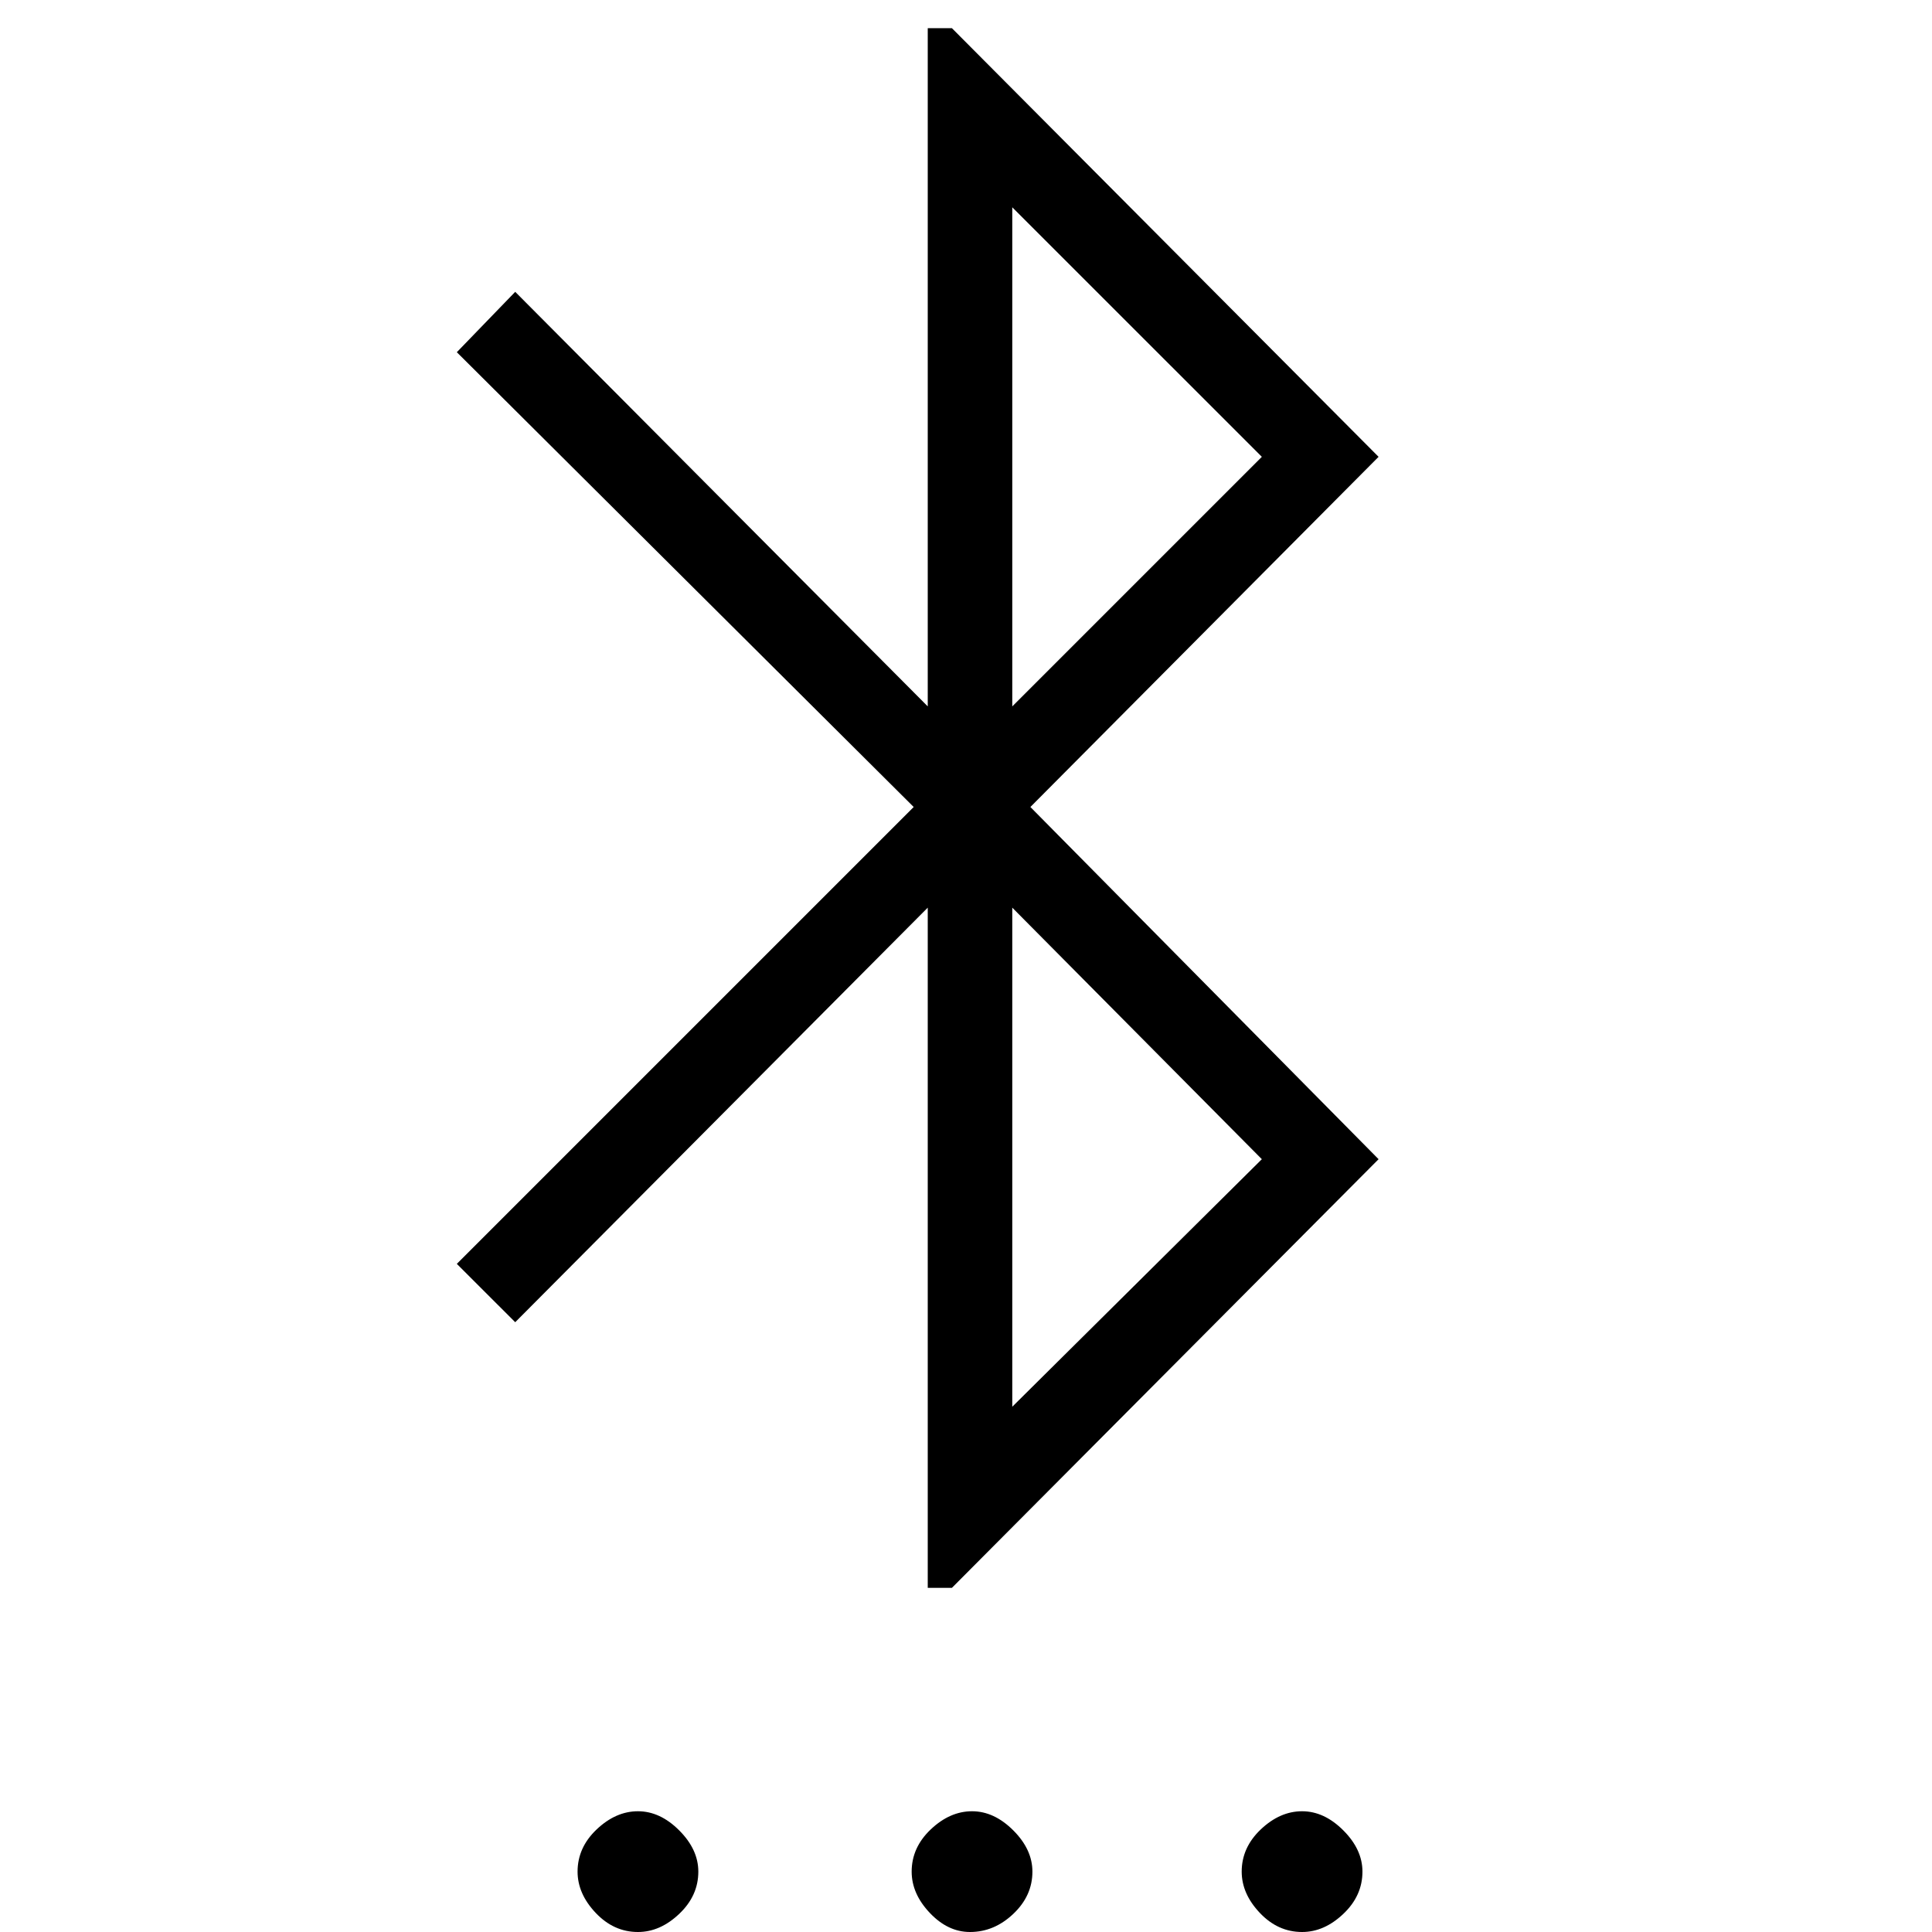 <svg xmlns="http://www.w3.org/2000/svg" height="40" width="40"><path d="M13.208 40Q12.708 40 12.333 39.604Q11.958 39.208 11.958 38.75Q11.958 38.25 12.354 37.875Q12.75 37.5 13.208 37.5Q13.667 37.5 14.062 37.896Q14.458 38.292 14.458 38.75Q14.458 39.25 14.062 39.625Q13.667 40 13.208 40ZM20.083 40Q19.625 40 19.25 39.604Q18.875 39.208 18.875 38.75Q18.875 38.25 19.271 37.875Q19.667 37.5 20.125 37.5Q20.583 37.5 20.979 37.896Q21.375 38.292 21.375 38.75Q21.375 39.25 20.979 39.625Q20.583 40 20.083 40ZM26.958 40Q26.458 40 26.083 39.604Q25.708 39.208 25.708 38.75Q25.708 38.25 26.104 37.875Q26.5 37.5 26.958 37.5Q27.417 37.5 27.812 37.896Q28.208 38.292 28.208 38.75Q28.208 39.25 27.812 39.625Q27.417 40 26.958 40ZM19.208 32.875V18.792L10.667 27.375L9.458 26.167L18.917 16.708L9.458 7.292L10.667 6.042L19.208 14.625V0.583H19.708L28.542 9.458L21.333 16.708L28.542 24L19.708 32.875ZM20.958 14.625 26.125 9.458 20.958 4.292ZM20.958 29.125 26.125 24 20.958 18.792Z"/></svg>